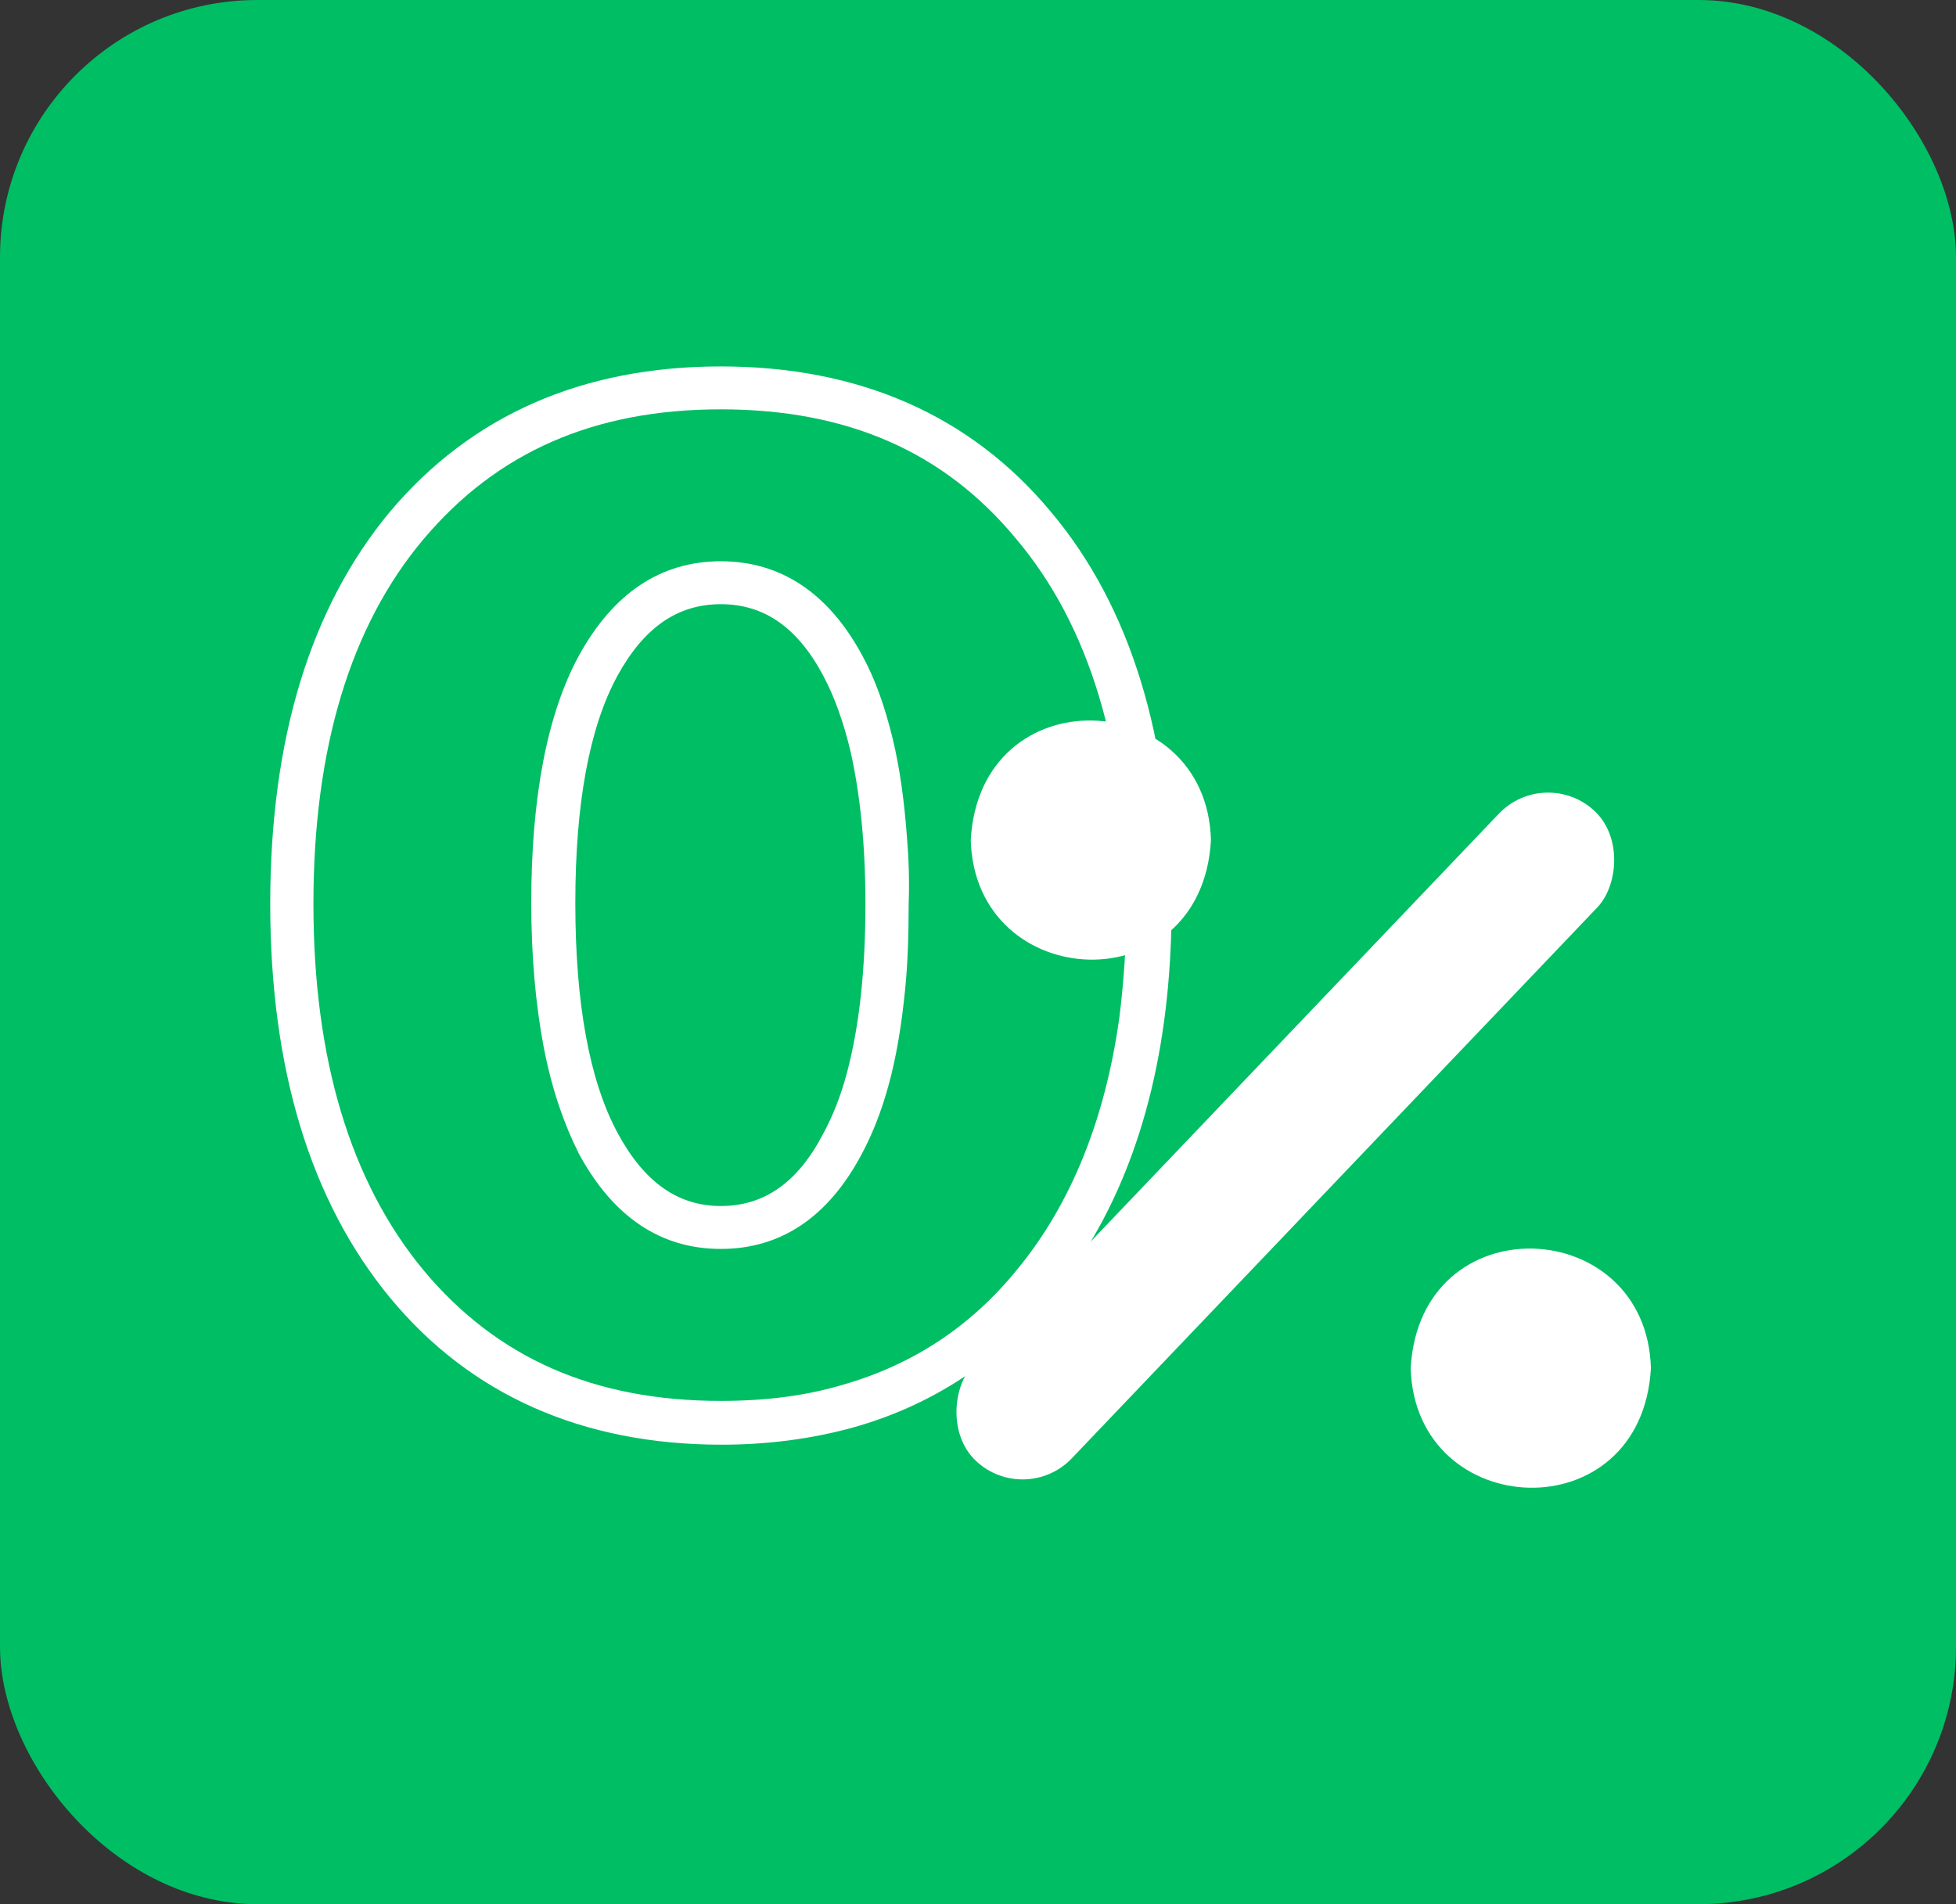 <svg width="38" height="37" viewBox="0 0 38 37" fill="none" xmlns="http://www.w3.org/2000/svg">
<rect x="0" y="0" width="38" height="37" fill="#333333" stroke="none"/>
<rect width="38" height="37" rx="5" fill="#00BE64"/>
<path d="M17.618 16.244C17.567 15.561 17.481 14.927 17.344 14.36C17.19 13.726 17.002 13.192 16.745 12.725C16.094 11.524 15.169 10.906 14.004 10.906C12.839 10.906 11.914 11.524 11.246 12.741C10.629 13.876 10.321 15.494 10.321 17.546C10.321 18.58 10.406 19.514 10.56 20.332C10.715 21.149 10.954 21.833 11.246 22.417C11.914 23.651 12.839 24.268 14.004 24.268C15.169 24.268 16.094 23.651 16.745 22.417C16.95 22.033 17.122 21.599 17.259 21.099C17.413 20.548 17.516 19.915 17.584 19.231C17.636 18.713 17.653 18.163 17.653 17.562C17.67 17.095 17.653 16.662 17.618 16.244ZM15.991 22.033C15.494 22.984 14.843 23.434 14.004 23.434C13.164 23.434 12.513 22.967 11.999 22.016C11.451 20.999 11.177 19.497 11.177 17.546C11.177 15.611 11.451 14.126 11.999 13.125C12.513 12.191 13.164 11.74 14.004 11.74C14.843 11.74 15.494 12.191 15.991 13.125C16.214 13.542 16.385 14.026 16.522 14.593C16.71 15.427 16.813 16.411 16.813 17.562C16.813 18.864 16.693 19.948 16.453 20.849C16.334 21.299 16.179 21.683 15.991 22.033ZM17.618 16.244C17.567 15.561 17.481 14.927 17.344 14.36C17.19 13.726 17.002 13.192 16.745 12.725C16.094 11.524 15.169 10.906 14.004 10.906C12.839 10.906 11.914 11.524 11.246 12.741C10.629 13.876 10.321 15.494 10.321 17.546C10.321 18.58 10.406 19.514 10.56 20.332C10.715 21.149 10.954 21.833 11.246 22.417C11.914 23.651 12.839 24.268 14.004 24.268C15.169 24.268 16.094 23.651 16.745 22.417C16.95 22.033 17.122 21.599 17.259 21.099C17.413 20.548 17.516 19.915 17.584 19.231C17.636 18.713 17.653 18.163 17.653 17.562C17.67 17.095 17.653 16.662 17.618 16.244ZM15.991 22.033C15.494 22.984 14.843 23.434 14.004 23.434C13.164 23.434 12.513 22.967 11.999 22.016C11.451 20.999 11.177 19.497 11.177 17.546C11.177 15.611 11.451 14.126 11.999 13.125C12.513 12.191 13.164 11.74 14.004 11.74C14.843 11.74 15.494 12.191 15.991 13.125C16.214 13.542 16.385 14.026 16.522 14.593C16.71 15.427 16.813 16.411 16.813 17.562C16.813 18.864 16.693 19.948 16.453 20.849C16.334 21.299 16.179 21.683 15.991 22.033ZM20.411 9.939C18.852 8.07 16.693 7.12 14.004 7.12C11.314 7.12 9.156 8.07 7.58 9.939C6.038 11.79 5.25 14.343 5.25 17.562C5.25 20.782 6.038 23.351 7.58 25.219C9.139 27.104 11.314 28.072 14.021 28.072C14.929 28.072 15.785 27.955 16.573 27.738C18.115 27.305 19.4 26.454 20.445 25.203C20.548 25.086 20.633 24.969 20.719 24.836C21.935 23.184 22.621 21.032 22.741 18.447C22.758 18.146 22.758 17.863 22.758 17.546C22.741 14.343 21.97 11.79 20.411 9.939ZM19.76 24.669C18.852 25.787 17.721 26.52 16.385 26.904C15.665 27.121 14.877 27.221 14.004 27.221C11.537 27.221 9.653 26.387 8.231 24.686C6.809 22.967 6.089 20.582 6.089 17.562C6.089 14.543 6.809 12.158 8.231 10.473C9.653 8.788 11.537 7.954 14.004 7.954C16.453 7.954 18.338 8.771 19.743 10.473C21.165 12.158 21.884 14.543 21.884 17.562C21.884 18.346 21.833 19.08 21.747 19.764C21.473 21.75 20.805 23.401 19.76 24.669ZM17.344 14.36C17.19 13.726 17.002 13.192 16.745 12.725C16.094 11.524 15.169 10.906 14.004 10.906C12.839 10.906 11.914 11.524 11.246 12.741C10.629 13.876 10.321 15.494 10.321 17.546C10.321 18.58 10.406 19.514 10.56 20.332C10.715 21.149 10.954 21.833 11.246 22.417C11.914 23.651 12.839 24.268 14.004 24.268C15.169 24.268 16.094 23.651 16.745 22.417C16.95 22.033 17.122 21.599 17.259 21.099C17.413 20.548 17.516 19.915 17.584 19.231C17.636 18.713 17.653 18.163 17.653 17.562C17.653 17.095 17.636 16.662 17.601 16.244C17.567 15.561 17.481 14.927 17.344 14.36ZM15.991 22.033C15.494 22.984 14.843 23.434 14.004 23.434C13.164 23.434 12.513 22.967 11.999 22.016C11.451 20.999 11.177 19.497 11.177 17.546C11.177 15.611 11.451 14.126 11.999 13.125C12.513 12.191 13.164 11.74 14.004 11.74C14.843 11.74 15.494 12.191 15.991 13.125C16.214 13.542 16.385 14.026 16.522 14.593C16.71 15.427 16.813 16.411 16.813 17.562C16.813 18.864 16.693 19.948 16.453 20.849C16.334 21.299 16.179 21.683 15.991 22.033Z" fill="white"/>
<rect x="30.031" y="14.855" width="2.641" height="17.433" rx="1.321" transform="rotate(43.644 30.031 14.855)" fill="white"/>
<path d="M23.526 16.323C23.347 19.524 18.944 19.317 18.859 16.323C19.038 13.122 23.442 13.331 23.526 16.323Z" fill="white"/>
<path d="M32.073 26.585C31.894 29.786 27.491 29.578 27.406 26.585C27.585 23.384 31.989 23.59 32.073 26.585Z" fill="white"/>
</svg>
